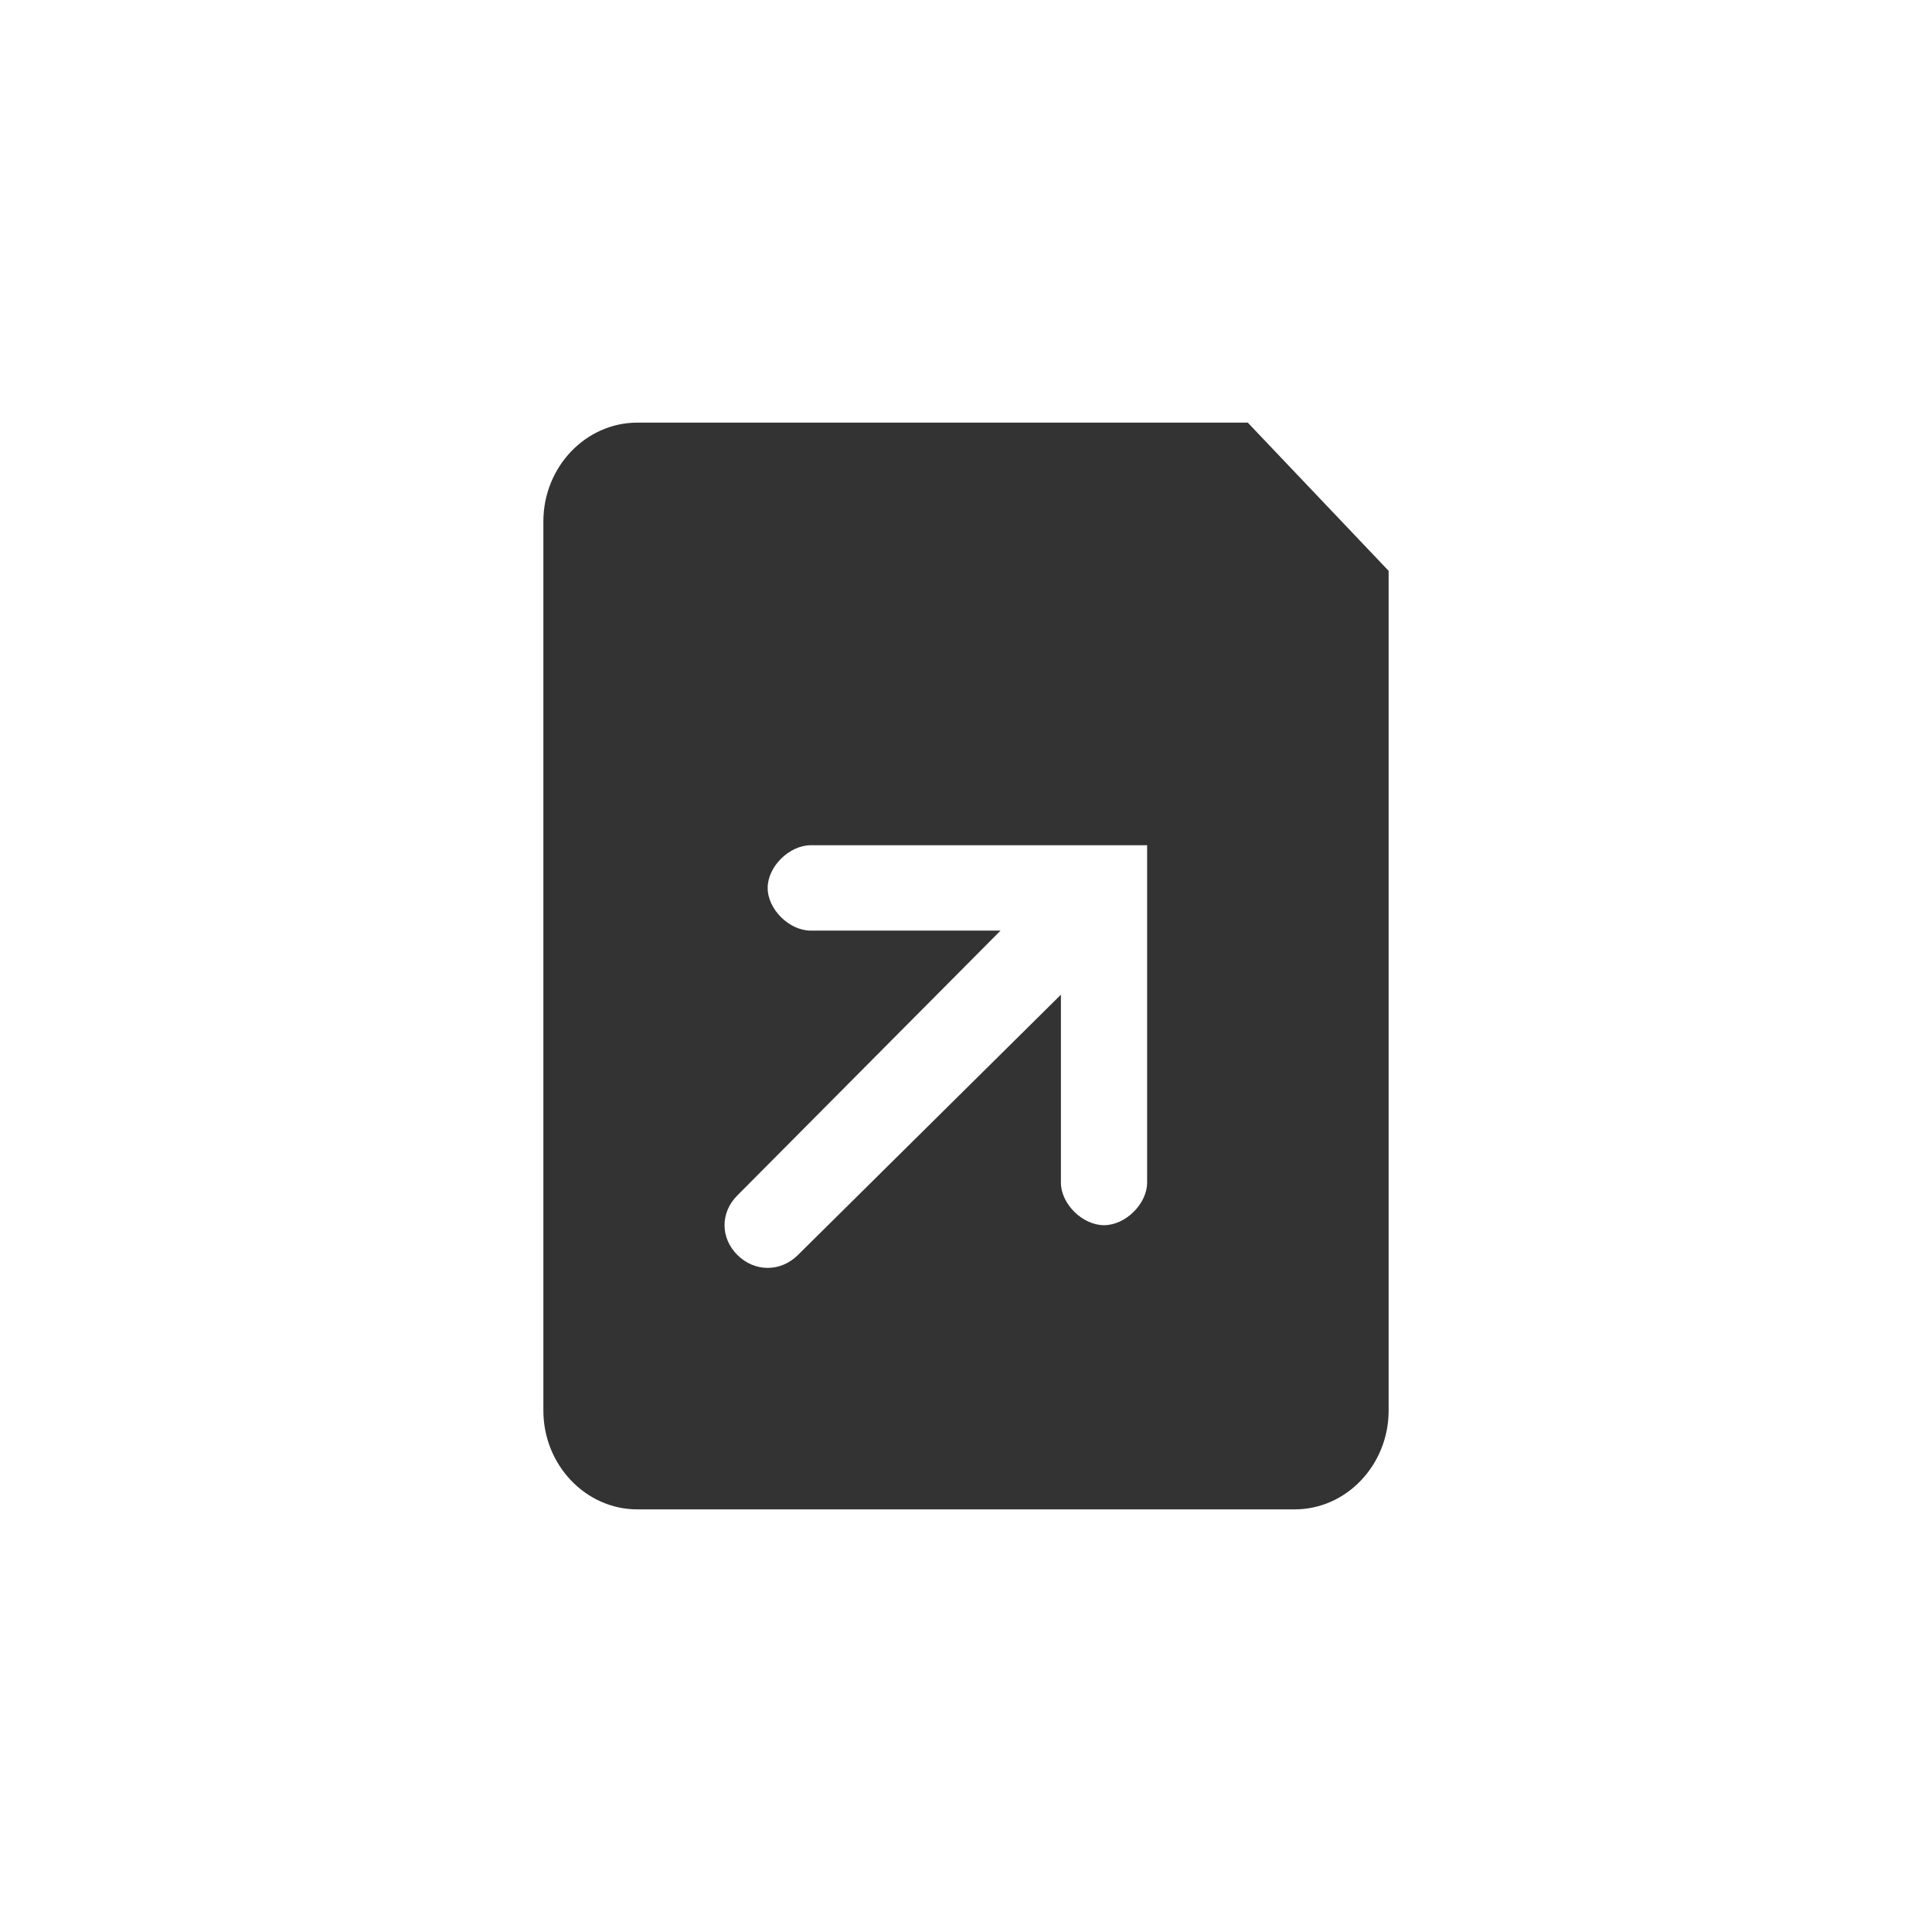 <svg version="1.1" xmlns="http://www.w3.org/2000/svg" xmlns:xlink="http://www.w3.org/1999/xlink" x="0px" y="0px" viewBox="0 0 32 32" style="enable-background:new 0 0 32 32;" xml:space="preserve"><circle cx="16" cy="16" r="14" fill="none" stroke="none"/><path d="M10.556,7h10.111L23,9.455v13.909c0,0.9-0.7,1.636-1.556,1.636H10.556C9.7,25,9,24.264,9,23.364
	V8.636C9,7.736,9.7,7,10.556,7z M18.286,20.293c0.357,0,0.714-0.354,0.714-0.707V14h-5.571c-0.357,0-0.714,0.354-0.714,0.707
	c0,0.354,0.357,0.707,0.714,0.707h3.143l-4.357,4.384c-0.286,0.283-0.286,0.707,0,0.99c0.286,0.283,0.714,0.283,1,0l4.357-4.313
	v3.111C17.571,19.939,17.929,20.293,18.286,20.293z" fill-rule="evenodd" clip-rule="evenodd" fill="#333333"/><circle cx="16" cy="16" r="15.5" fill="none" stroke="none"/></svg>